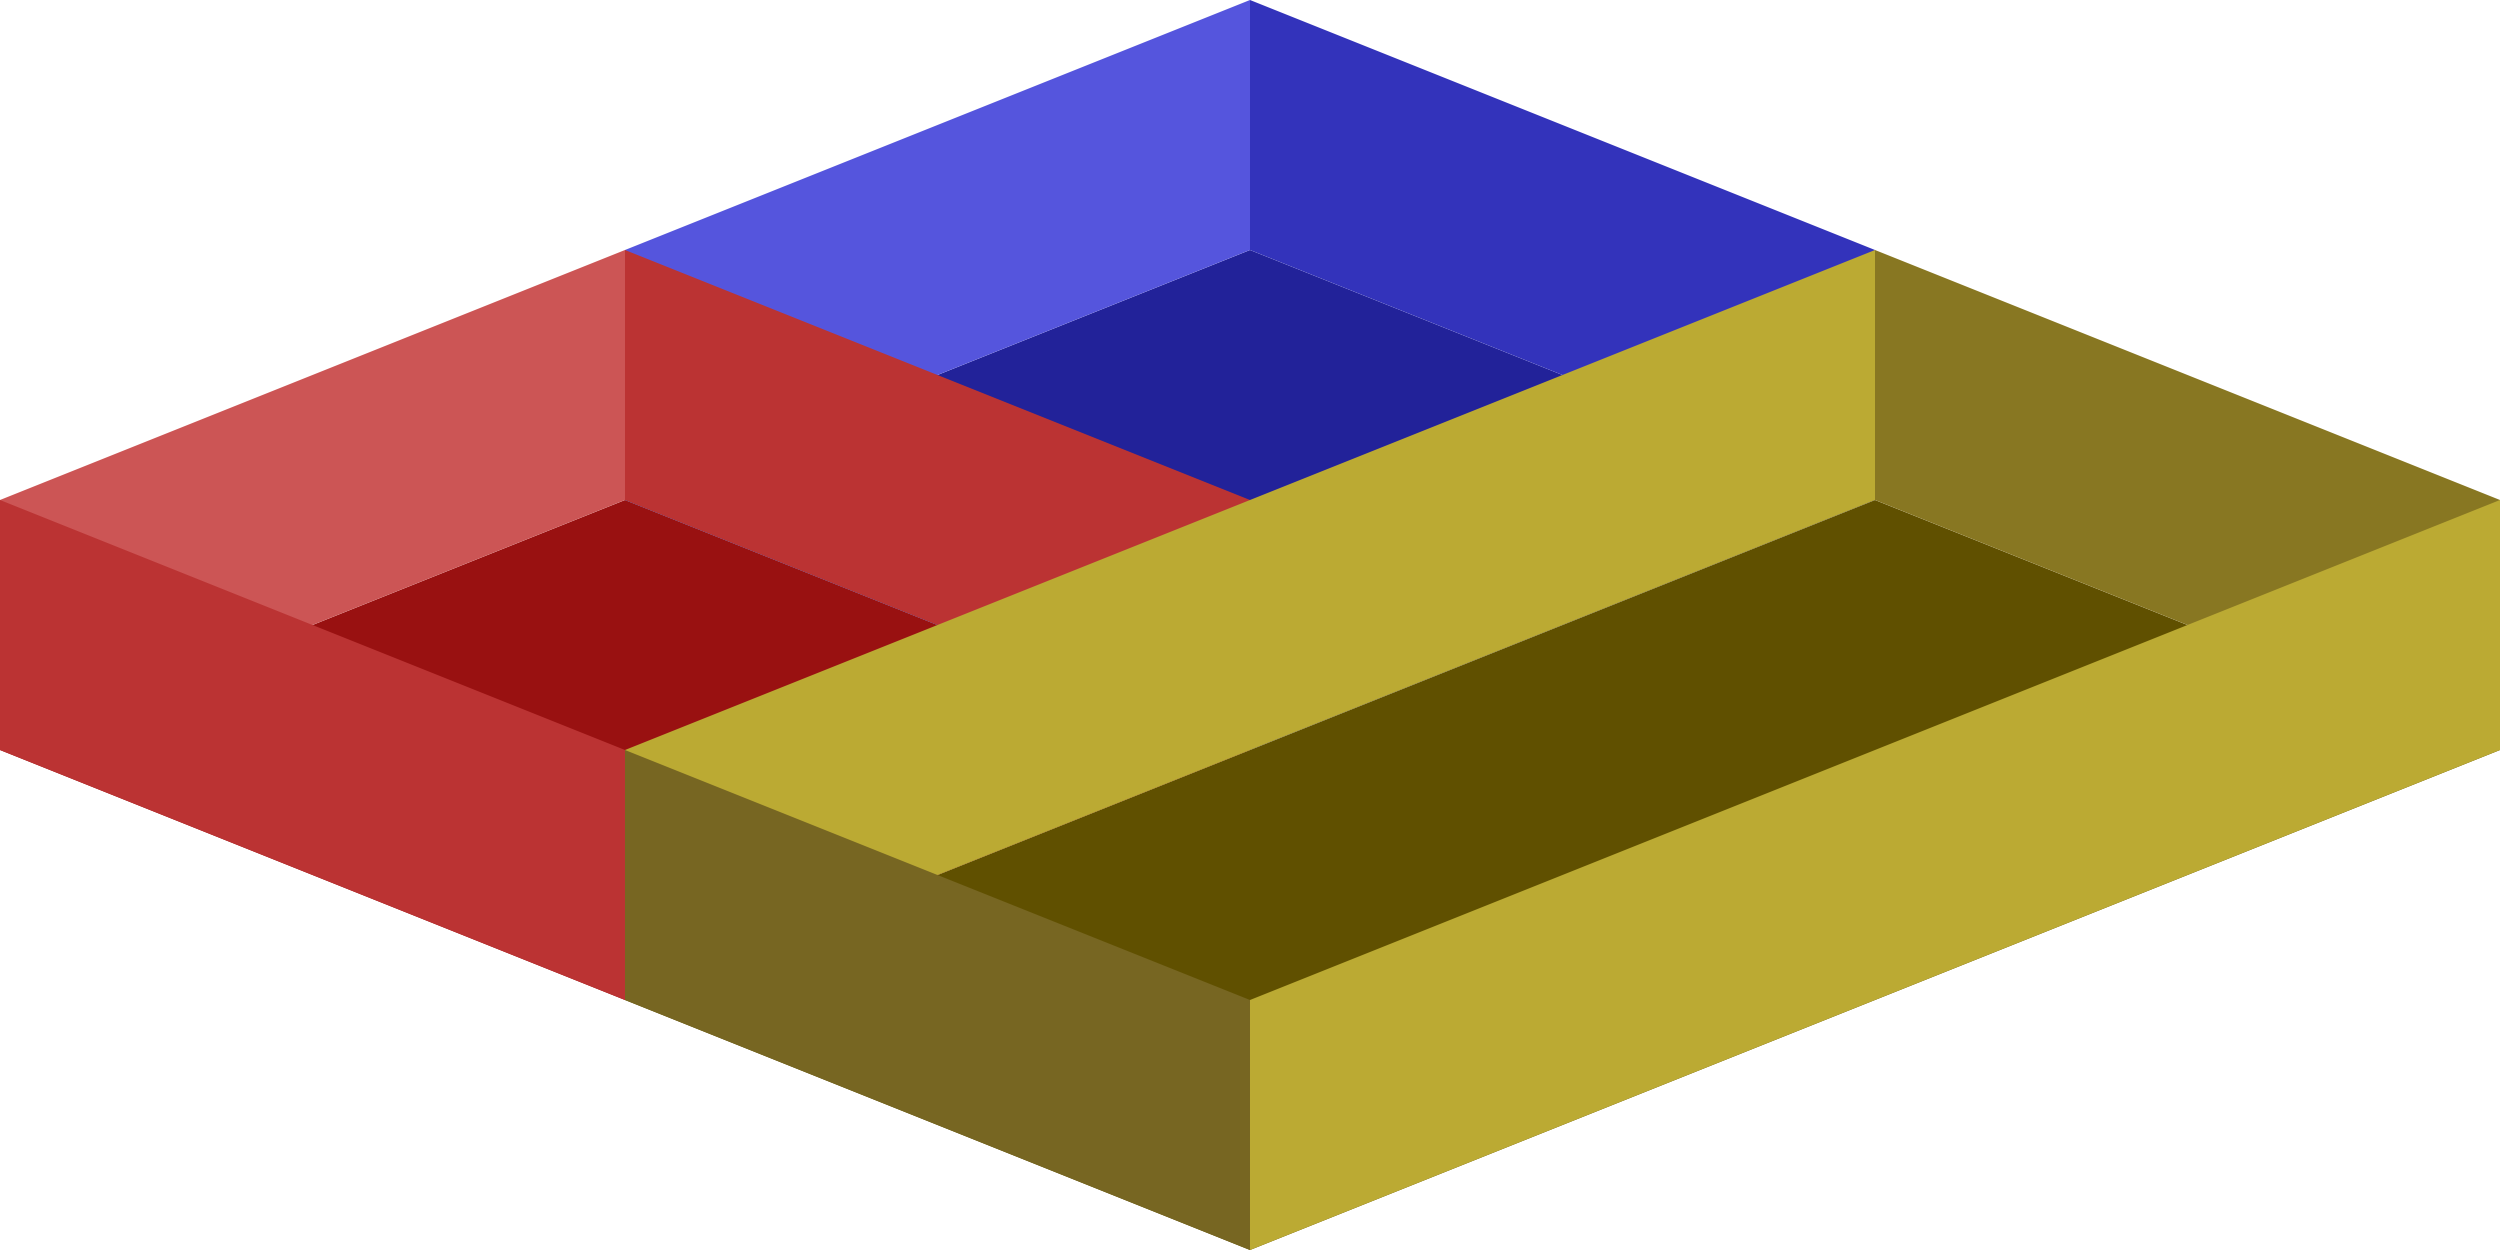 <svg width="400" height="200" viewBox="0 0 400 200" xmlns="http://www.w3.org/2000/svg">
  
<path d="M00,120 L100,80 L200,120 L100,160 Z" stroke="none" fill="#991111" />
<path d="M100,80 L200,40 L300,80 L200,120 Z" stroke="none" fill="#222299" />
<path d="M100,160 L300,80 L400,120 L200,200 Z" stroke="none" fill="#605000" />
    
<path d="M200,0 L100,40 L100,80 L200,40 Z" stroke="none" fill="#5555dd" />
<path d="M200,0 L300,40 L300,80 L200,40 Z" stroke="none" fill="#3333bb" />
    
<path d="M100,40 L00,80 L00,120 L100,80 Z" stroke="none" fill="#cc5555" />
<path d="M100,40 L200,80 L200,120 L100,80 Z" stroke="none" fill="#bb3333" />
<path d="M00,80 L100,120 L100,160 L00,120 Z" stroke="none" fill="#bb3333" />
    
<path d="M100,120 L300,40 L300,80 L100,160 Z" stroke="none" fill="#bbaa33" />
<path d="M100,120 L200,160 L200,200 L100,160 Z" stroke="none" fill="#776622" />
    
<path d="M300,40 L400,80 L400,120 L300,80 Z" stroke="none" fill="#887722" />
<path d="M200,160 L400,80 L400,120 L200,200 Z" stroke="none" fill="#bbaa33" />
  
</svg>
